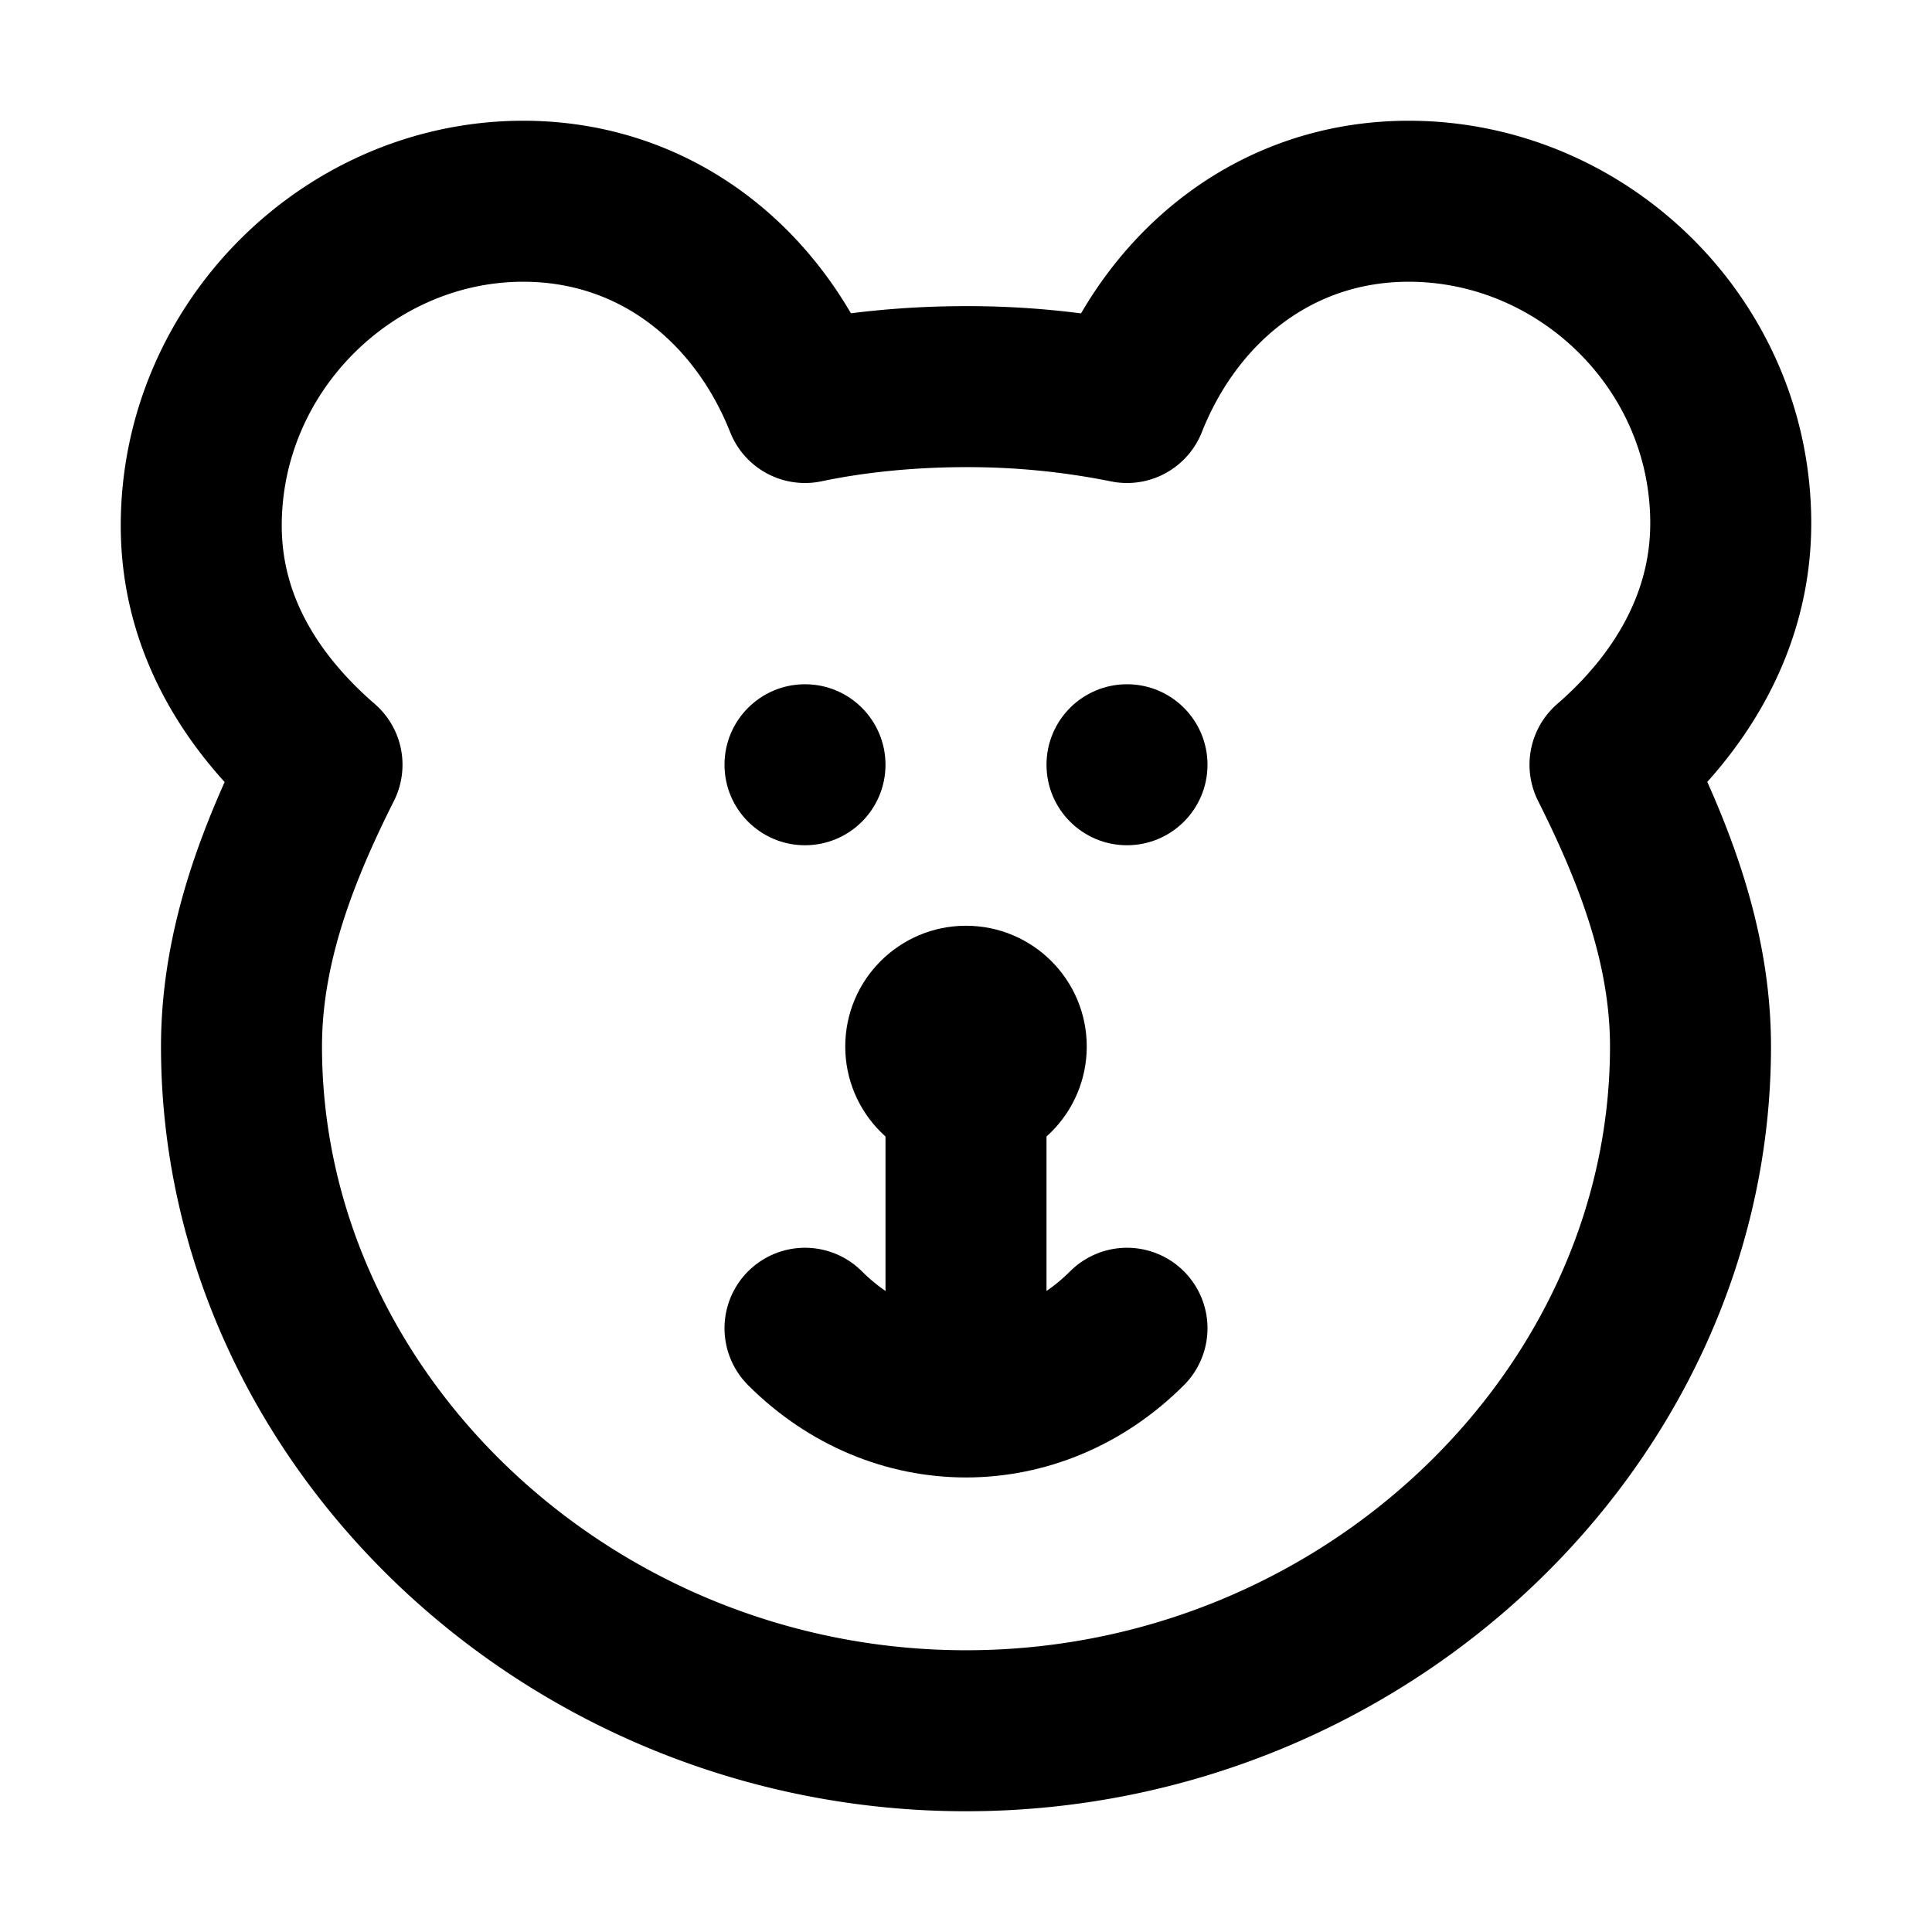 <svg xmlns="http://www.w3.org/2000/svg" width="3em" height="3em" viewBox="0 0 48 48"><g fill="none"><path stroke="currentColor" stroke-linejoin="round" stroke-width="4" d="M5 13.06c0 2.48 1.292 4.461 3 5.94c-1.076 2.146-2 4.474-2 7c0 9.221 8.124 17 18 17s18-7.779 18-17c0-2.526-.924-4.854-2-7c1.708-1.479 3-3.521 3-6c0-4.452-3.68-8-8-8c-3.273 0-5.833 2.06-7 5a20 20 0 0 0-4-.394c-1.351 0-2.735.129-4 .394c-1.167-2.94-3.727-5-7-5c-4.32 0-8 3.609-8 8.06Z"/><circle cx="20" cy="19" r="2" fill="currentColor"/><circle cx="28" cy="19" r="2" fill="currentColor"/><circle cx="24" cy="26" r="3" fill="currentColor"/><path stroke="currentColor" stroke-linecap="round" stroke-linejoin="round" stroke-width="4" d="M24 26v8"/><path stroke="currentColor" stroke-linecap="round" stroke-width="4" d="M28 33c-2.276 2.276-5.724 2.276-8 0"/></g></svg>